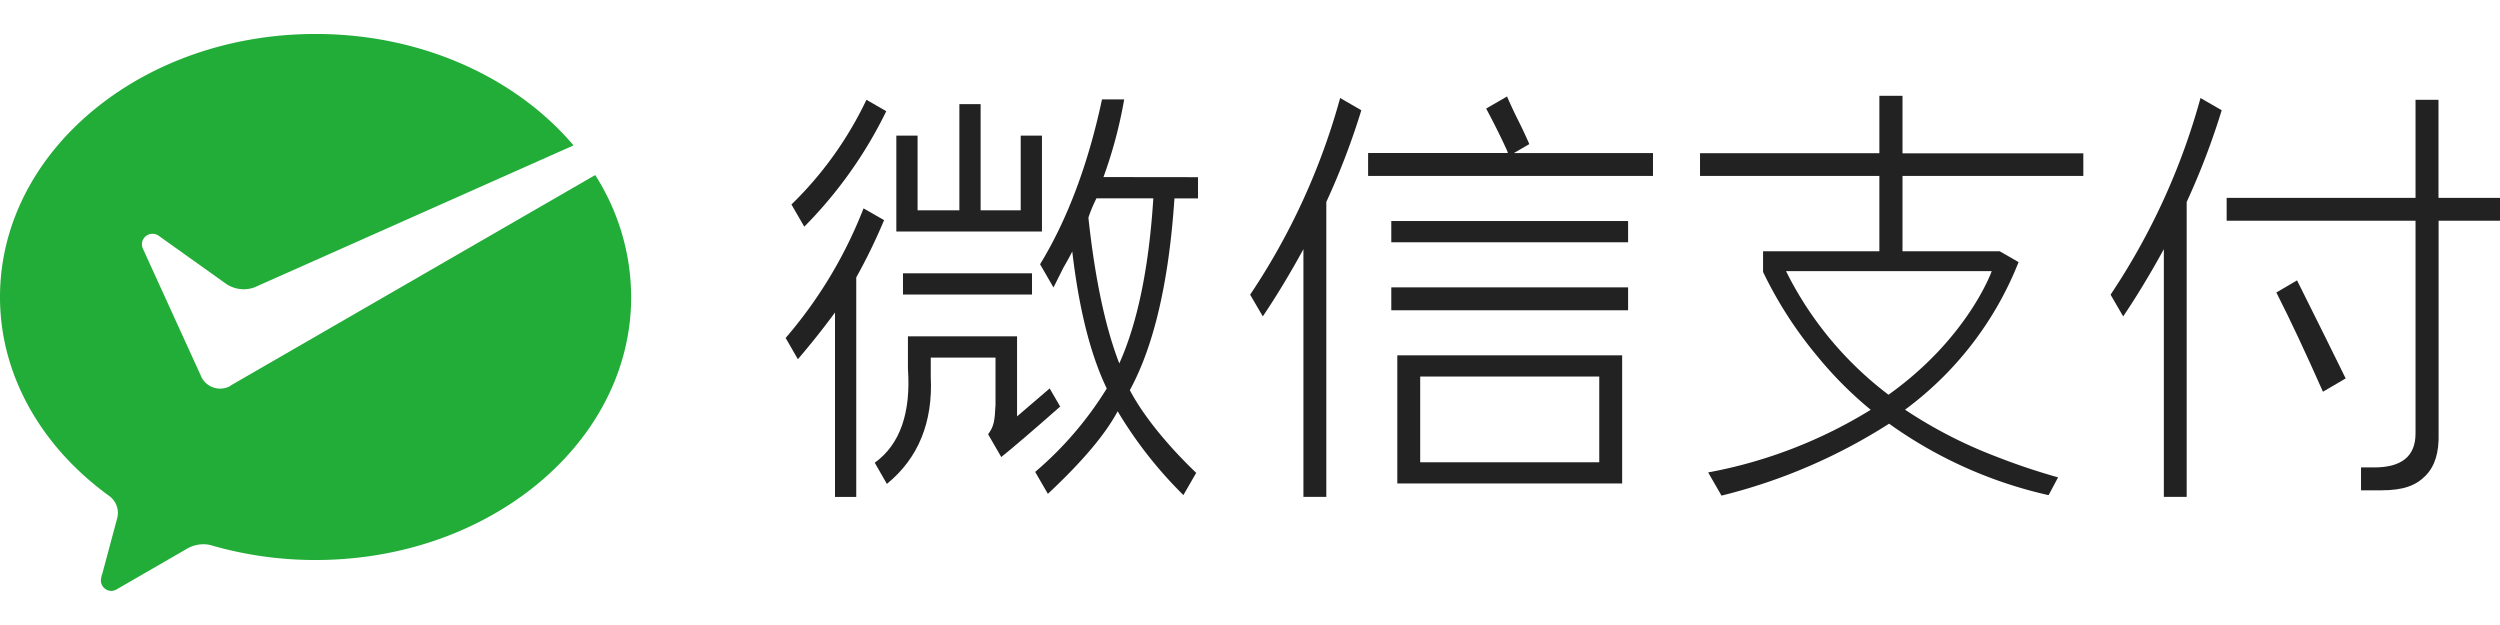 <svg id="layer_1" data-name="layer 1" xmlns="http://www.w3.org/2000/svg" viewBox="0 0 424.73 94.64" width="112" height="28"><defs><style>.cls-1{fill:#22ac38;}.cls-2{fill:#222;}</style></defs><title>wczf</title><path class="cls-1" d="M133.07,488.74a3.51,3.51,0,0,1-1.61.39,3.58,3.58,0,0,1-3.12-1.83l-.23-.52-9.77-21.42a1.91,1.91,0,0,1-.17-.75,1.8,1.8,0,0,1,2.86-1.44l11.52,8.21a5.34,5.34,0,0,0,2.93.87,5.26,5.26,0,0,0,1.83-.33l54.19-24.11c-9.72-11.45-25.71-18.93-43.81-18.93-29.62,0-53.63,20-53.63,44.69,0,13.47,7.22,25.59,18.53,33.78a3.57,3.57,0,0,1,1.5,2.91,4.07,4.07,0,0,1-.19,1.15c-.9,3.36-2.35,8.76-2.41,9a4.88,4.88,0,0,0-.29,1.31,1.79,1.79,0,0,0,1.79,1.78,2,2,0,0,0,1-.33l11.74-6.78a5.61,5.61,0,0,1,2.85-.82,5.1,5.1,0,0,1,1.57.24,63.69,63.69,0,0,0,17.51,2.44c29.62,0,53.63-20,53.63-44.69a38.67,38.67,0,0,0-6.11-20.71l-61.75,35.65Z" transform="translate(-94.06 -428.88)"/><rect class="cls-2" x="236.37" y="31.78" width="40.23" height="3.61"/><rect class="cls-2" x="236.37" y="43.05" width="40.23" height="3.89"/><path class="cls-2" d="M331.45,505.25h38.2V483.48h-38.2Zm3.89-18.17h30.42v14.56H335.34Z" transform="translate(-94.06 -428.88)"/><path class="cls-2" d="M306.45,473.17l2.15,3.69c2.26-3.35,4.65-7.29,6.9-11.42v42.08h3.89v-50.1a124.49,124.49,0,0,0,5.95-15.58l-3.6-2.08A114.19,114.19,0,0,1,306.45,473.17Z" transform="translate(-94.06 -428.88)"/><path class="cls-2" d="M452.63,473.17l2.14,3.69c2.27-3.35,4.65-7.29,6.91-11.42v42.08h3.88v-50.1a124.49,124.49,0,0,0,5.95-15.58l-3.6-2.08A114.43,114.43,0,0,1,452.63,473.17Z" transform="translate(-94.06 -428.88)"/><path class="cls-2" d="M353.76,447.66l.09-.05,0-.09c-.29-.67-1-2.25-1.84-3.92s-1.51-3.17-1.88-4l0-.12-3.58,2.07.05.1c1.28,2.41,2.39,4.62,3.37,6.76a3.29,3.29,0,0,1,.26.69H326.49V453h48.4v-3.89H351.26Z" transform="translate(-94.06 -428.88)"/><polygon class="cls-2" points="177.02 17.27 173.41 17.27 173.41 29.96 166.6 29.96 166.6 11.92 162.99 11.92 162.99 29.96 155.89 29.96 155.89 17.27 152.28 17.27 152.28 33.56 177.02 33.56 177.02 17.27"/><rect class="cls-2" x="153.41" y="40.66" width="21.92" height="3.61"/><path class="cls-2" d="M274.2,492.22l-1.74-3-.07-.12-5.54,4.75v-13.6H248.31v5.48c.53,7.5-1.34,12.86-5.56,15.93l-.08.06,2,3.49.07.11.1-.09c5.25-4.32,7.73-10.42,7.35-18.1v-3.27h11v8c-.13,2.81-.27,3.67-1.24,5l0,.06,2.22,3.84.1-.09c1.94-1.55,5.26-4.4,9.85-8.44Z" transform="translate(-94.06 -428.88)"/><path class="cls-2" d="M244.63,442l-3.37-1.94a61.67,61.67,0,0,1-12.74,17.79l2.18,3.77A73.71,73.71,0,0,0,244.63,442Z" transform="translate(-94.06 -428.88)"/><path class="cls-2" d="M244.26,460.51l-3.49-2-.05.12a75.77,75.77,0,0,1-13.13,21.83l-.06.06,2,3.47.09.14.1-.12c2.13-2.49,4.21-5.11,6.2-7.81v31.33h3.61V470.24a96.37,96.37,0,0,0,4.69-9.64Z" transform="translate(-94.06 -428.88)"/><path class="cls-2" d="M281.53,453.19A76.68,76.68,0,0,0,285.05,440h-3.77c-2.34,11-5.92,20.5-10.52,28l2.28,3.95,1.67-3.34c.63-1.1,1.14-2,1.52-2.78,1.13,9.73,3.1,17.56,5.86,23.28A59.68,59.68,0,0,1,270,503.22l-.07.06,2.08,3.6.08.13.1-.1c5.71-5.35,9.66-10,11.75-13.93A71.54,71.54,0,0,0,295,507.11l.11.11,2.13-3.7.05-.07-.06-.06c-5-4.8-9-9.78-11.22-14,4.09-7.48,6.64-18.43,7.58-32.57h4v-3.61ZM290,456.8c-.74,11.76-2.69,21.2-5.78,28.05-2.38-6.13-4.14-14.46-5.25-24.77a24.59,24.59,0,0,1,1.37-3.28Z" transform="translate(-94.06 -428.88)"/><path class="cls-2" d="M417.28,439.38h-3.93v9.76H382.88V453h30.47V465.8H393.59v3.51a68.88,68.88,0,0,0,9.17,14.26,65.43,65.43,0,0,0,9.12,9.16,80.36,80.36,0,0,1-27.62,10.64l2.27,3.94A95,95,0,0,0,415,495.09a74.54,74.54,0,0,0,27,12.12h.11l1.6-3a111.83,111.83,0,0,1-10.64-3.58,77.83,77.83,0,0,1-15.36-7.92A57.34,57.34,0,0,0,437,467.64l-3.2-1.84H417.28V453H448v-3.84H417.28Zm15.16,29.79s-4,11.35-17.54,21a59.55,59.55,0,0,1-17.41-21Z" transform="translate(-94.06 -428.88)"/><path class="cls-2" d="M508.34,456.73V440.06h-3.9v16.67H472.35v3.88h32.09v36.15c0,3.92-2.44,5.76-7,5.76h-2.26v3.89h3.4c3.81,0,5.9-.81,7.53-2.45s2.34-4,2.25-7.19V460.61h10.45v-3.88Z" transform="translate(-94.06 -428.88)"/><path class="cls-2" d="M480.79,472.8c2.37,4.63,5,10.28,7.92,16.86l3.86-2.26c-2.06-4.21-4.83-9.79-8.26-16.66Z" transform="translate(-94.06 -428.88)"/></svg>